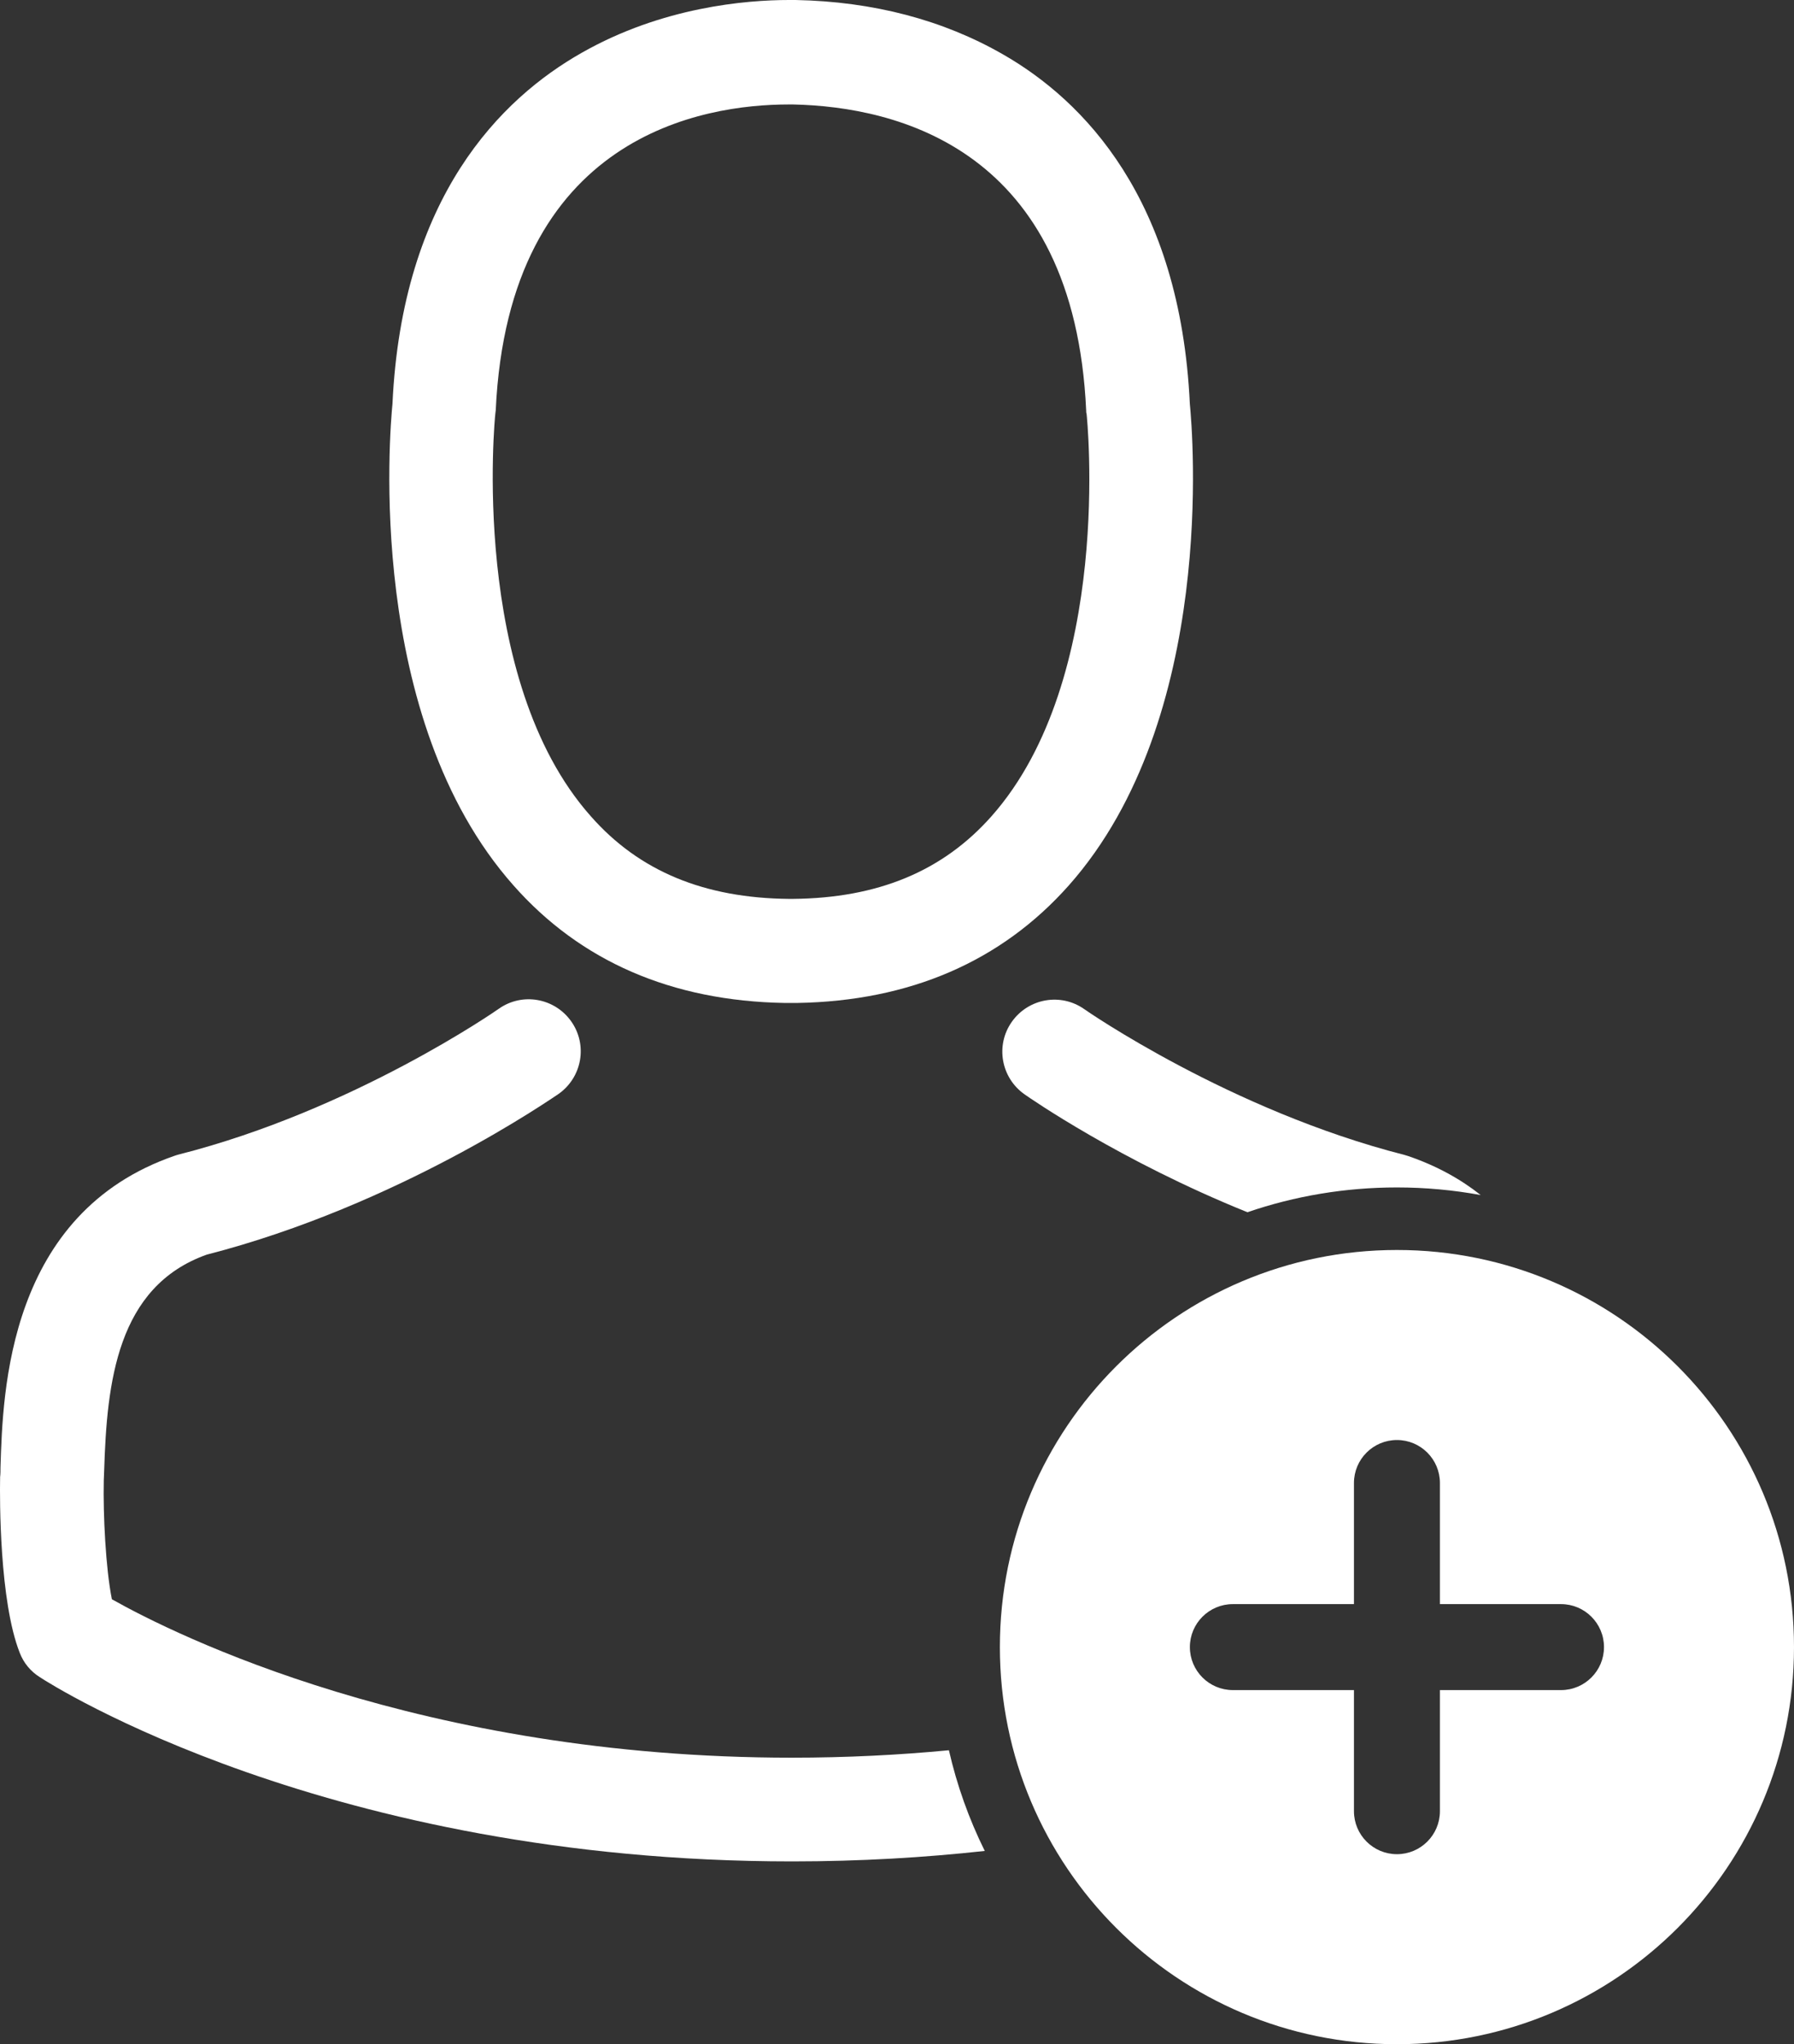 <?xml version="1.0" encoding="utf-8"?>
<!-- Generator: Adobe Illustrator 16.0.0, SVG Export Plug-In . SVG Version: 6.00 Build 0)  -->
<!DOCTYPE svg PUBLIC "-//W3C//DTD SVG 1.1//EN" "http://www.w3.org/Graphics/SVG/1.1/DTD/svg11.dtd">
<svg version="1.1" id="Layer_1" xmlns="http://www.w3.org/2000/svg" xmlns:xlink="http://www.w3.org/1999/xlink" x="0px" y="0px"
	 width="573.812px" height="653.755px" viewBox="0 0 573.812 653.755" enable-background="new 0 0 573.812 653.755"
	 xml:space="preserve">
<rect x="0" y="0" width="573.812" height="653.755" fill="#333333" stroke="none"/>
<g id="Capa_1">
	<g>
		<g>
			<path fill="#FFFFFF" d="M251.014,320.755c0.616,0,1.23,0,1.974,0c0.245,0,0.492,0,0.738,0c0.37,0,0.863,0,1.233,0
				c36.118-0.614,65.334-13.312,86.906-37.598c47.46-53.5,39.568-145.215,38.707-153.967c-3.082-65.704-34.146-97.14-59.787-111.809
				C301.679,6.41,279.367,0.493,254.467,0h-0.863c-0.123,0-0.369,0-0.492,0h-0.739c-13.685,0-40.558,2.219-66.318,16.889
				c-25.89,14.669-57.445,46.104-60.525,112.302c-0.863,8.752-8.754,100.466,38.707,153.967
				C185.68,307.441,214.896,320.138,251.014,320.755z M158.437,132.273c0-0.37,0.123-0.74,0.123-0.986
				c4.068-88.386,66.812-97.878,93.688-97.878h0.492c0.247,0,0.616,0,0.985,0c33.283,0.74,89.865,14.3,93.688,97.878
				c0,0.37,0,0.739,0.123,0.986c0.124,0.862,8.753,84.688-30.447,128.818c-15.533,17.504-36.242,26.133-63.485,26.38
				c-0.246,0-0.369,0-0.615,0l0,0c-0.247,0-0.37,0-0.616,0c-27.118-0.247-47.951-8.876-63.36-26.38
				C149.931,217.206,158.313,133.011,158.437,132.273z"/>
			<g>
				<path fill="#FFFFFF" d="M303.51,559.742c-15.823,1.509-32.597,2.378-50.276,2.378c-118.587,0-197.356-39.323-217.45-50.664
					c-1.974-9.86-2.835-26.997-2.589-38.092c0-0.985,0.122-1.973,0.122-3.081c0.863-28.104,4.068-58.802,32.791-69.033
					c61.39-15.776,110.451-50.048,112.548-51.402c7.521-5.303,9.367-15.655,4.067-23.177c-5.301-7.521-15.656-9.366-23.176-4.066
					c-0.493,0.37-46.476,32.421-102.315,46.599c-0.492,0.123-0.862,0.246-1.231,0.369C2.5,387.94,0.896,445.014,0.157,469.301
					c0,1.108,0,2.097-0.123,3.08c0,0.124,0,0.247,0,0.37c-0.123,6.41-0.246,39.324,6.287,55.845c1.231,3.205,3.45,5.917,6.409,7.766
					c3.698,2.467,92.33,58.925,240.627,58.925c21.868,0,42.43-1.237,61.621-3.344C309.91,581.712,306.061,570.92,303.51,559.742z"/>
				<path fill="#FFFFFF" d="M327.69,349.97c1.599,1.127,30.478,21.228,71.299,37.711c15.188-5.208,31.296-7.928,47.822-7.928
					c9.084,0,18.039,0.829,26.786,2.432c-6.39-5.068-14.054-9.354-23.252-12.491c-0.369-0.124-0.862-0.246-1.232-0.369
					c-55.597-14.178-101.82-46.229-102.313-46.598c-7.521-5.301-17.874-3.452-23.175,4.065
					C318.321,334.313,320.171,344.669,327.69,349.97z"/>
			</g>
		</g>
	</g>
	<g>
		<path fill="#FFFFFF" d="M446.811,399.755c-70.145,0-127,56.856-127,127c0,70.145,56.855,127,127,127s127-56.863,127-127
			C573.811,456.62,516.955,399.755,446.811,399.755z M499.293,540.502h-38.735v38.734c0,7.59-6.157,13.747-13.746,13.747
			c-7.59,0-13.747-6.157-13.747-13.747v-38.734H394.33c-7.59,0-13.747-6.157-13.747-13.747c0-7.589,6.157-13.746,13.747-13.746
			h38.734v-38.735c0-7.589,6.157-13.746,13.747-13.746c7.589,0,13.746,6.157,13.746,13.746v38.735h38.735
			c7.589,0,13.747,6.157,13.747,13.746S506.882,540.502,499.293,540.502z"/>
	</g>
</g>
<g id="Layer_2">
</g>
</svg>
